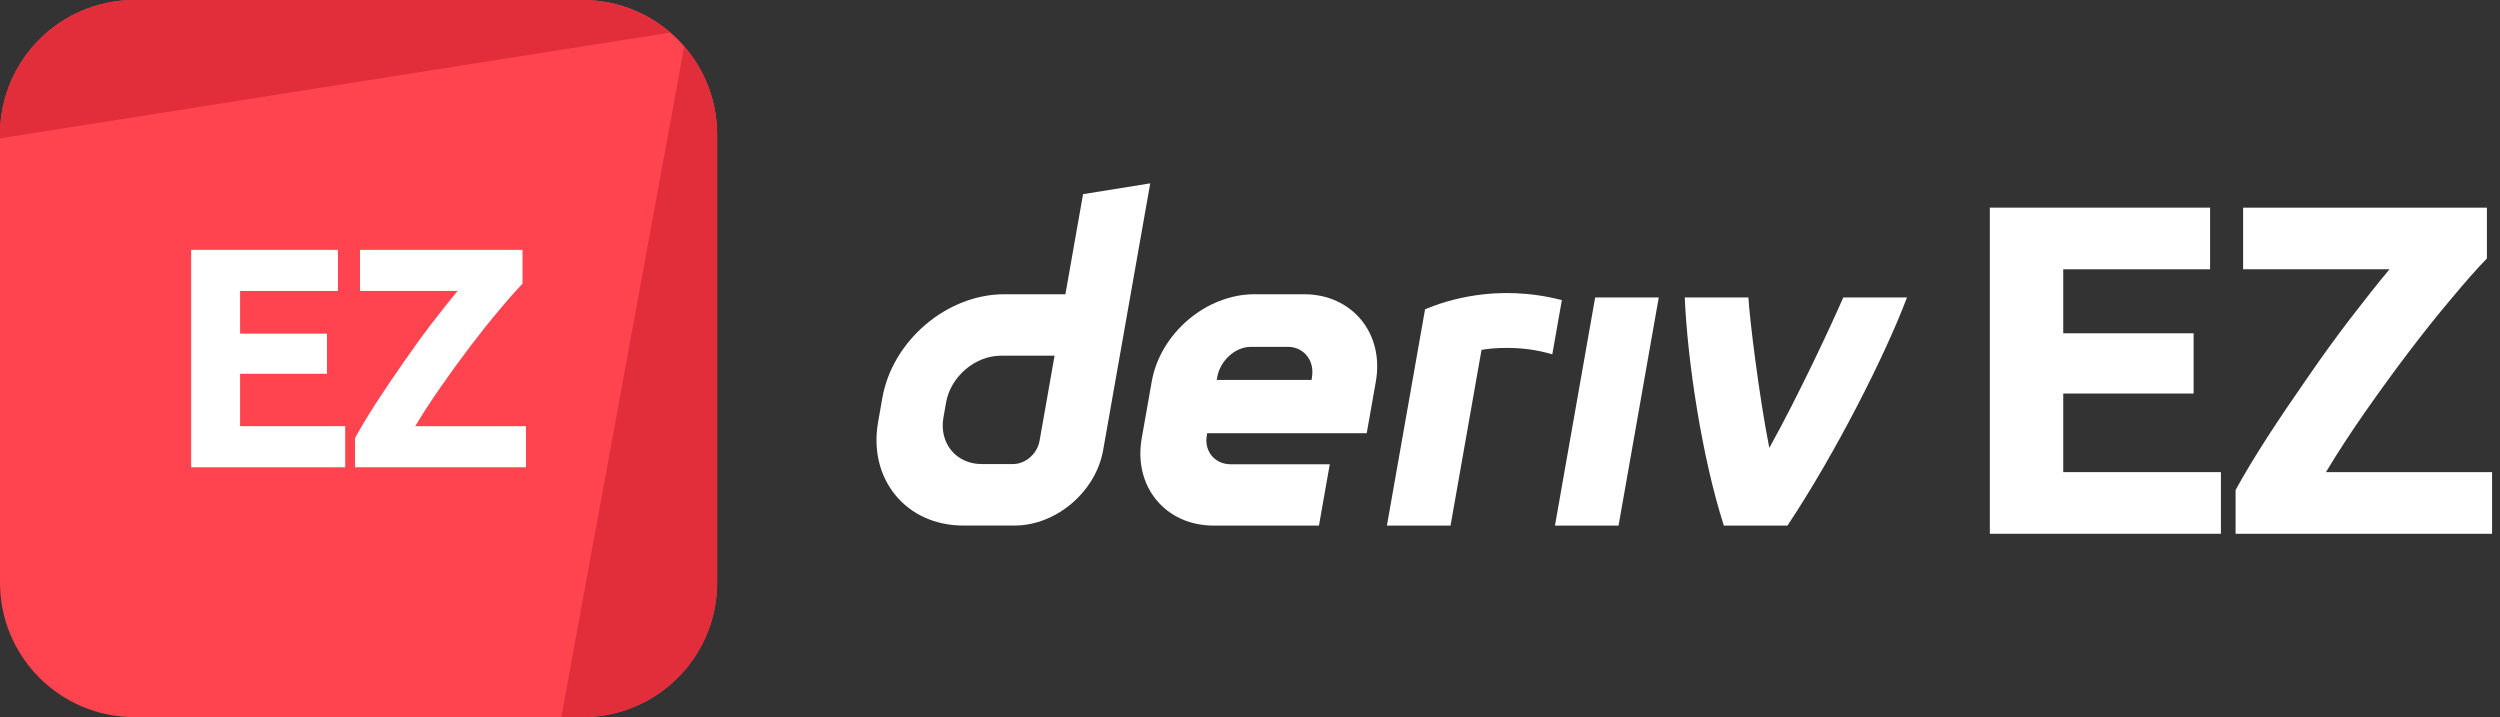<svg width="251" height="72" viewBox="0 0 251 72" fill="none" xmlns="http://www.w3.org/2000/svg">
<rect x="0" y="0" width="251" height="72" fill="#333333" stroke="none"/>
<g id="logo / deriv product / deriv ez / brand-dark / logo wordmark horizontal">
<g id="logo">
<path d="M0 13.5C0 6.044 6.044 0 13.5 0H58.5C65.956 0 72 6.044 72 13.5V58.5C72 65.956 65.956 72 58.5 72H13.5C6.044 72 0 65.956 0 58.5V13.5Z" fill="#FF444F"/>
<path d="M13.5 0C6.044 0 0 6.044 0 13.5V13.892L67.308 3.268C64.943 1.232 61.865 0 58.5 0H13.5Z" fill="#E12E3A"/>
<path d="M68.697 4.652L56.35 72L58.5 72C65.956 72 72 65.956 72 58.5V13.5C72 10.116 70.754 7.022 68.697 4.652Z" fill="#E12E3A"/>
<path d="M19.191 46.915V25.085H33.933V29.212H24.105V33.496H32.831V37.528H24.105V42.788H34.658V46.915H19.191Z" fill="white"/>
<path d="M52.461 28.487C51.789 29.18 50.991 30.083 50.067 31.196C49.143 32.288 48.188 33.485 47.201 34.787C46.214 36.089 45.237 37.433 44.271 38.819C43.305 40.205 42.444 41.528 41.688 42.788H52.808V46.915H35.64V43.985C36.228 42.914 36.942 41.728 37.782 40.426C38.643 39.103 39.536 37.78 40.46 36.457C41.384 35.113 42.318 33.821 43.263 32.582C44.229 31.322 45.122 30.199 45.941 29.212H36.144V25.085H52.461V28.487Z" fill="white"/>
</g>
<g id="wordmark">
<path fill-rule="evenodd" clip-rule="evenodd" d="M108.739 19.493L106.967 29.544H100.815C95.075 29.544 89.605 34.194 88.591 39.933L88.161 42.376C87.152 48.116 90.982 52.766 96.721 52.766H101.852C106.035 52.766 110.02 49.38 110.756 45.197L115.482 18.409L108.739 19.493ZM104.374 44.249C104.147 45.541 102.984 46.593 101.692 46.593H98.575C95.995 46.593 94.269 44.499 94.721 41.914L94.99 40.391C95.448 37.811 97.909 35.712 100.489 35.712H105.879L104.374 44.249Z" fill="white"/>
<path d="M156.118 52.768H162.503L166.54 29.866H160.155L156.118 52.768Z" fill="white"/>
<path d="M156.331 32.852L156.331 32.846C156.491 31.941 156.651 31.035 156.811 30.13C150.259 28.442 145.155 30.188 143.077 31.049C143.077 31.049 140.112 47.853 139.245 52.773H145.634C146.671 46.893 147.708 41.011 148.744 35.13C149.703 34.939 152.824 34.639 155.849 35.58C156.009 34.67 156.17 33.761 156.331 32.852Z" fill="white"/>
<path fill-rule="evenodd" clip-rule="evenodd" d="M130.914 29.541H125.948C121.104 29.541 116.487 33.465 115.634 38.309L114.629 44.001C113.776 48.845 117.006 52.769 121.85 52.769H132.423L133.508 46.614H123.571C121.958 46.614 120.878 45.307 121.166 43.69L121.199 43.496H137.219L138.134 38.309C138.988 33.465 135.757 29.541 130.914 29.541ZM131.725 37.818L131.687 38.148H122.161L122.213 37.856C122.5 36.243 123.972 34.824 125.589 34.824H129.31C130.909 34.824 131.989 36.219 131.725 37.818Z" fill="white"/>
<path d="M177.639 44.972C180.538 39.756 183.734 32.912 185.066 29.866H191.461C189.284 35.654 184.296 45.498 179.463 52.768H173.073C170.855 45.849 169.423 36.209 169.149 29.866H175.54C175.655 31.935 176.581 39.61 177.639 44.972Z" fill="white"/>
<path d="M199.779 53.591V20.847H221.892V27.037H207.15V33.462H220.238V39.511H207.15V47.401H222.979V53.591H199.779Z" fill="white"/>
<path d="M249.684 25.95C248.676 26.989 247.479 28.344 246.093 30.013C244.707 31.651 243.274 33.447 241.793 35.4C240.313 37.353 238.848 39.369 237.399 41.448C235.95 43.527 234.659 45.511 233.525 47.401H250.204V53.591H224.453V49.197C225.335 47.59 226.406 45.811 227.666 43.858C228.957 41.873 230.296 39.889 231.682 37.904C233.068 35.888 234.47 33.951 235.887 32.092C237.336 30.202 238.675 28.517 239.903 27.037H225.209V20.847H249.684V25.95Z" fill="white"/>
</g>
</g>
</svg>

